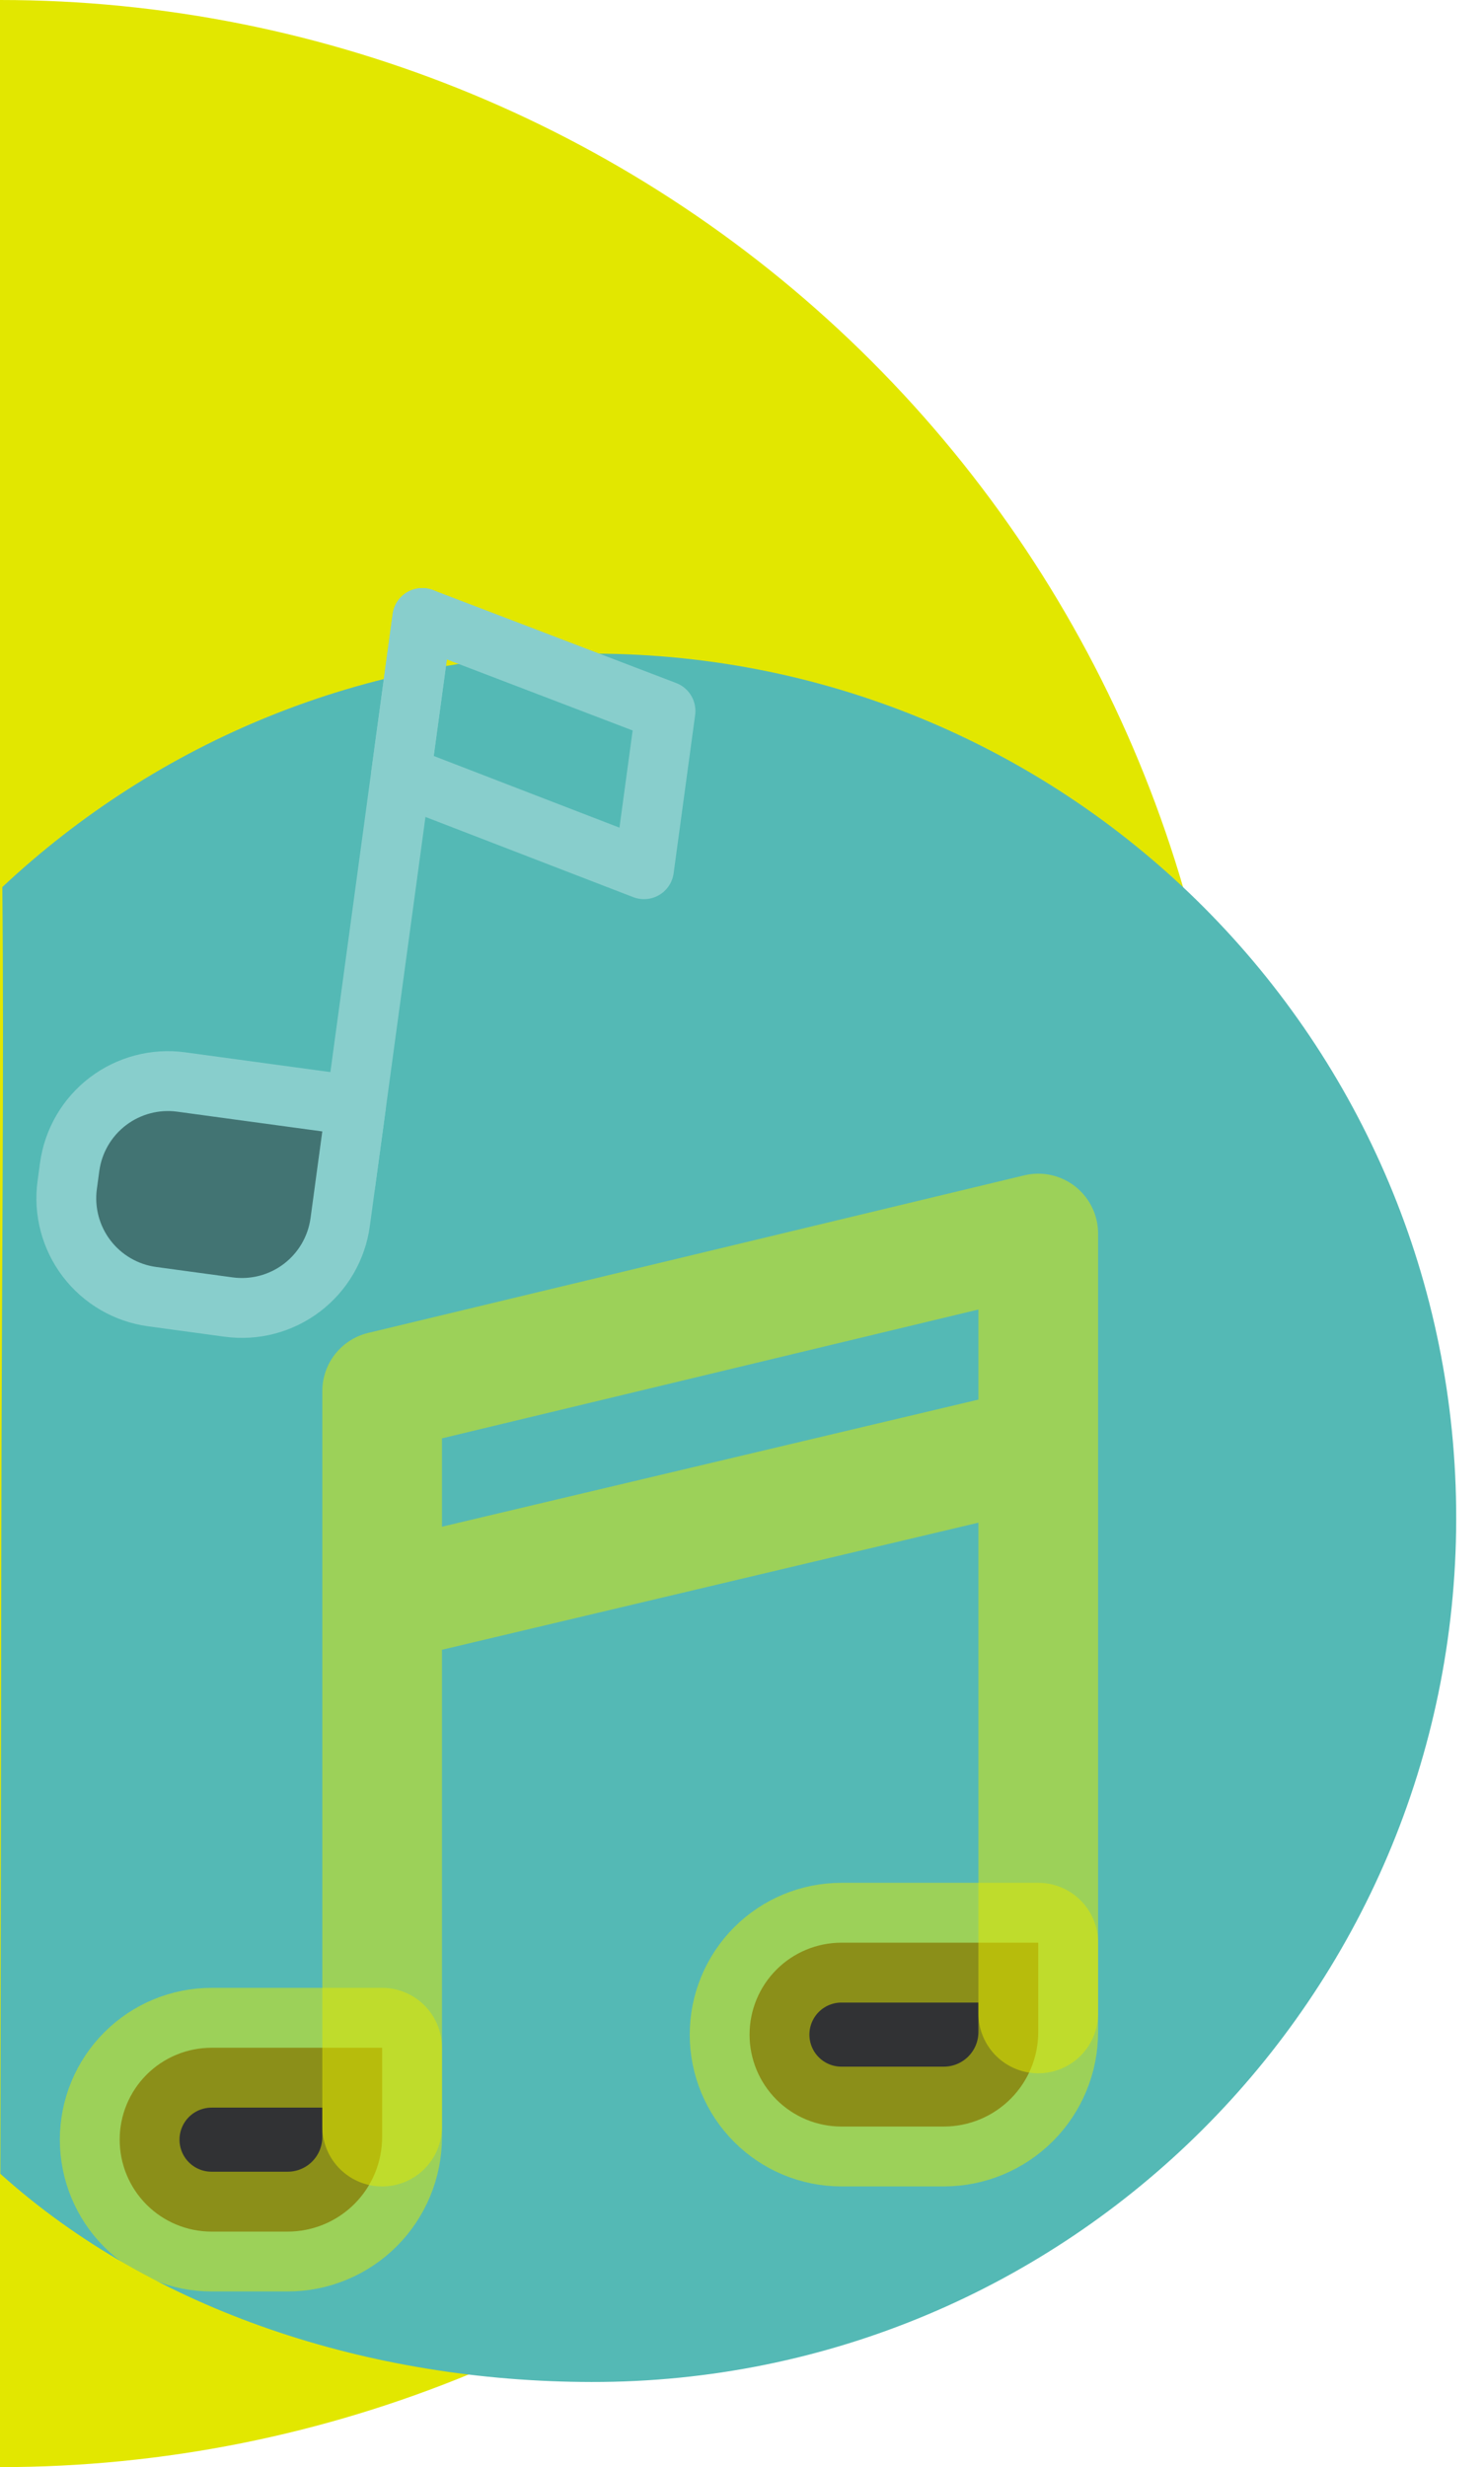<svg width="248" height="412" viewBox="0 0 248 412" fill="none" xmlns="http://www.w3.org/2000/svg">
<path d="M0 0C54.635 0 107.031 21.703 145.664 60.336C184.296 98.969 206 151.365 206 206C206 260.635 184.297 313.031 145.664 351.664C107.032 390.296 54.635 412 3.11051e-05 412L0 206L0 0Z" fill="#E2E700"/>
<path d="M99.265 109.154C178.968 109.279 243.479 173.991 243.354 253.694C243.23 333.396 178.518 397.907 98.815 397.783C61.809 397.725 25.561 385.957 0.054 363.015C0.111 326.728 0.154 299.081 0.22 256.385C0.287 213.689 0.689 177.389 0.389 148.136C26.249 123.908 61.032 109.095 99.265 109.154Z" fill="#54B9B5"/>
<path d="M125.264 339.772C125.264 335.701 126.881 331.797 129.76 328.918C132.639 326.039 136.543 324.421 140.614 324.421H173.509V339.334C173.509 343.521 171.846 347.538 168.885 350.499C165.924 353.46 161.907 355.123 157.72 355.123H140.614C136.543 355.123 132.639 353.506 129.76 350.627C126.881 347.748 125.264 343.844 125.264 339.772ZM20 357.316C20 353.245 21.617 349.34 24.496 346.462C27.375 343.583 31.28 341.965 35.351 341.965H63.86V356.878C63.86 358.951 63.451 361.004 62.658 362.92C61.864 364.836 60.701 366.576 59.235 368.043C57.769 369.509 56.028 370.672 54.113 371.465C52.197 372.259 50.144 372.667 48.07 372.667H35.351C31.28 372.667 27.375 371.05 24.496 368.171C21.617 365.292 20 361.388 20 357.316V357.316Z" fill="#313234" stroke="#E2E700" stroke-opacity="0.51" stroke-width="20" stroke-linejoin="round"/>
<path d="M63.86 355.123V232.316L173.509 206V336.229M63.86 267.597L173.509 241.636L63.86 267.597Z" stroke="#E2E700" stroke-opacity="0.51" stroke-width="20" stroke-linecap="round" stroke-linejoin="round"/>
<path d="M70.574 103.206L57.719 197.697" stroke="#88CECC" stroke-width="10" stroke-linecap="round" stroke-linejoin="round"/>
<path d="M11.641 194.88C12.234 190.524 14.532 186.583 18.031 183.922C21.53 181.261 25.942 180.099 30.297 180.692L59.492 184.664L56.85 204.083C56.258 208.439 53.959 212.38 50.46 215.041C46.962 217.702 42.549 218.864 38.194 218.271L25.421 216.533C21.066 215.941 17.125 213.642 14.464 210.144C11.803 206.645 10.641 202.233 11.234 197.877L11.641 194.88Z" fill="#313234" fill-opacity="0.51" stroke="#88CECC" stroke-width="10" stroke-linejoin="round"/>
<path d="M66.998 129.487L107.621 145.155L111.215 118.734L70.574 103.206L66.998 129.487Z" stroke="#88CECC" stroke-width="10" stroke-linecap="round" stroke-linejoin="round"/>
</svg>
